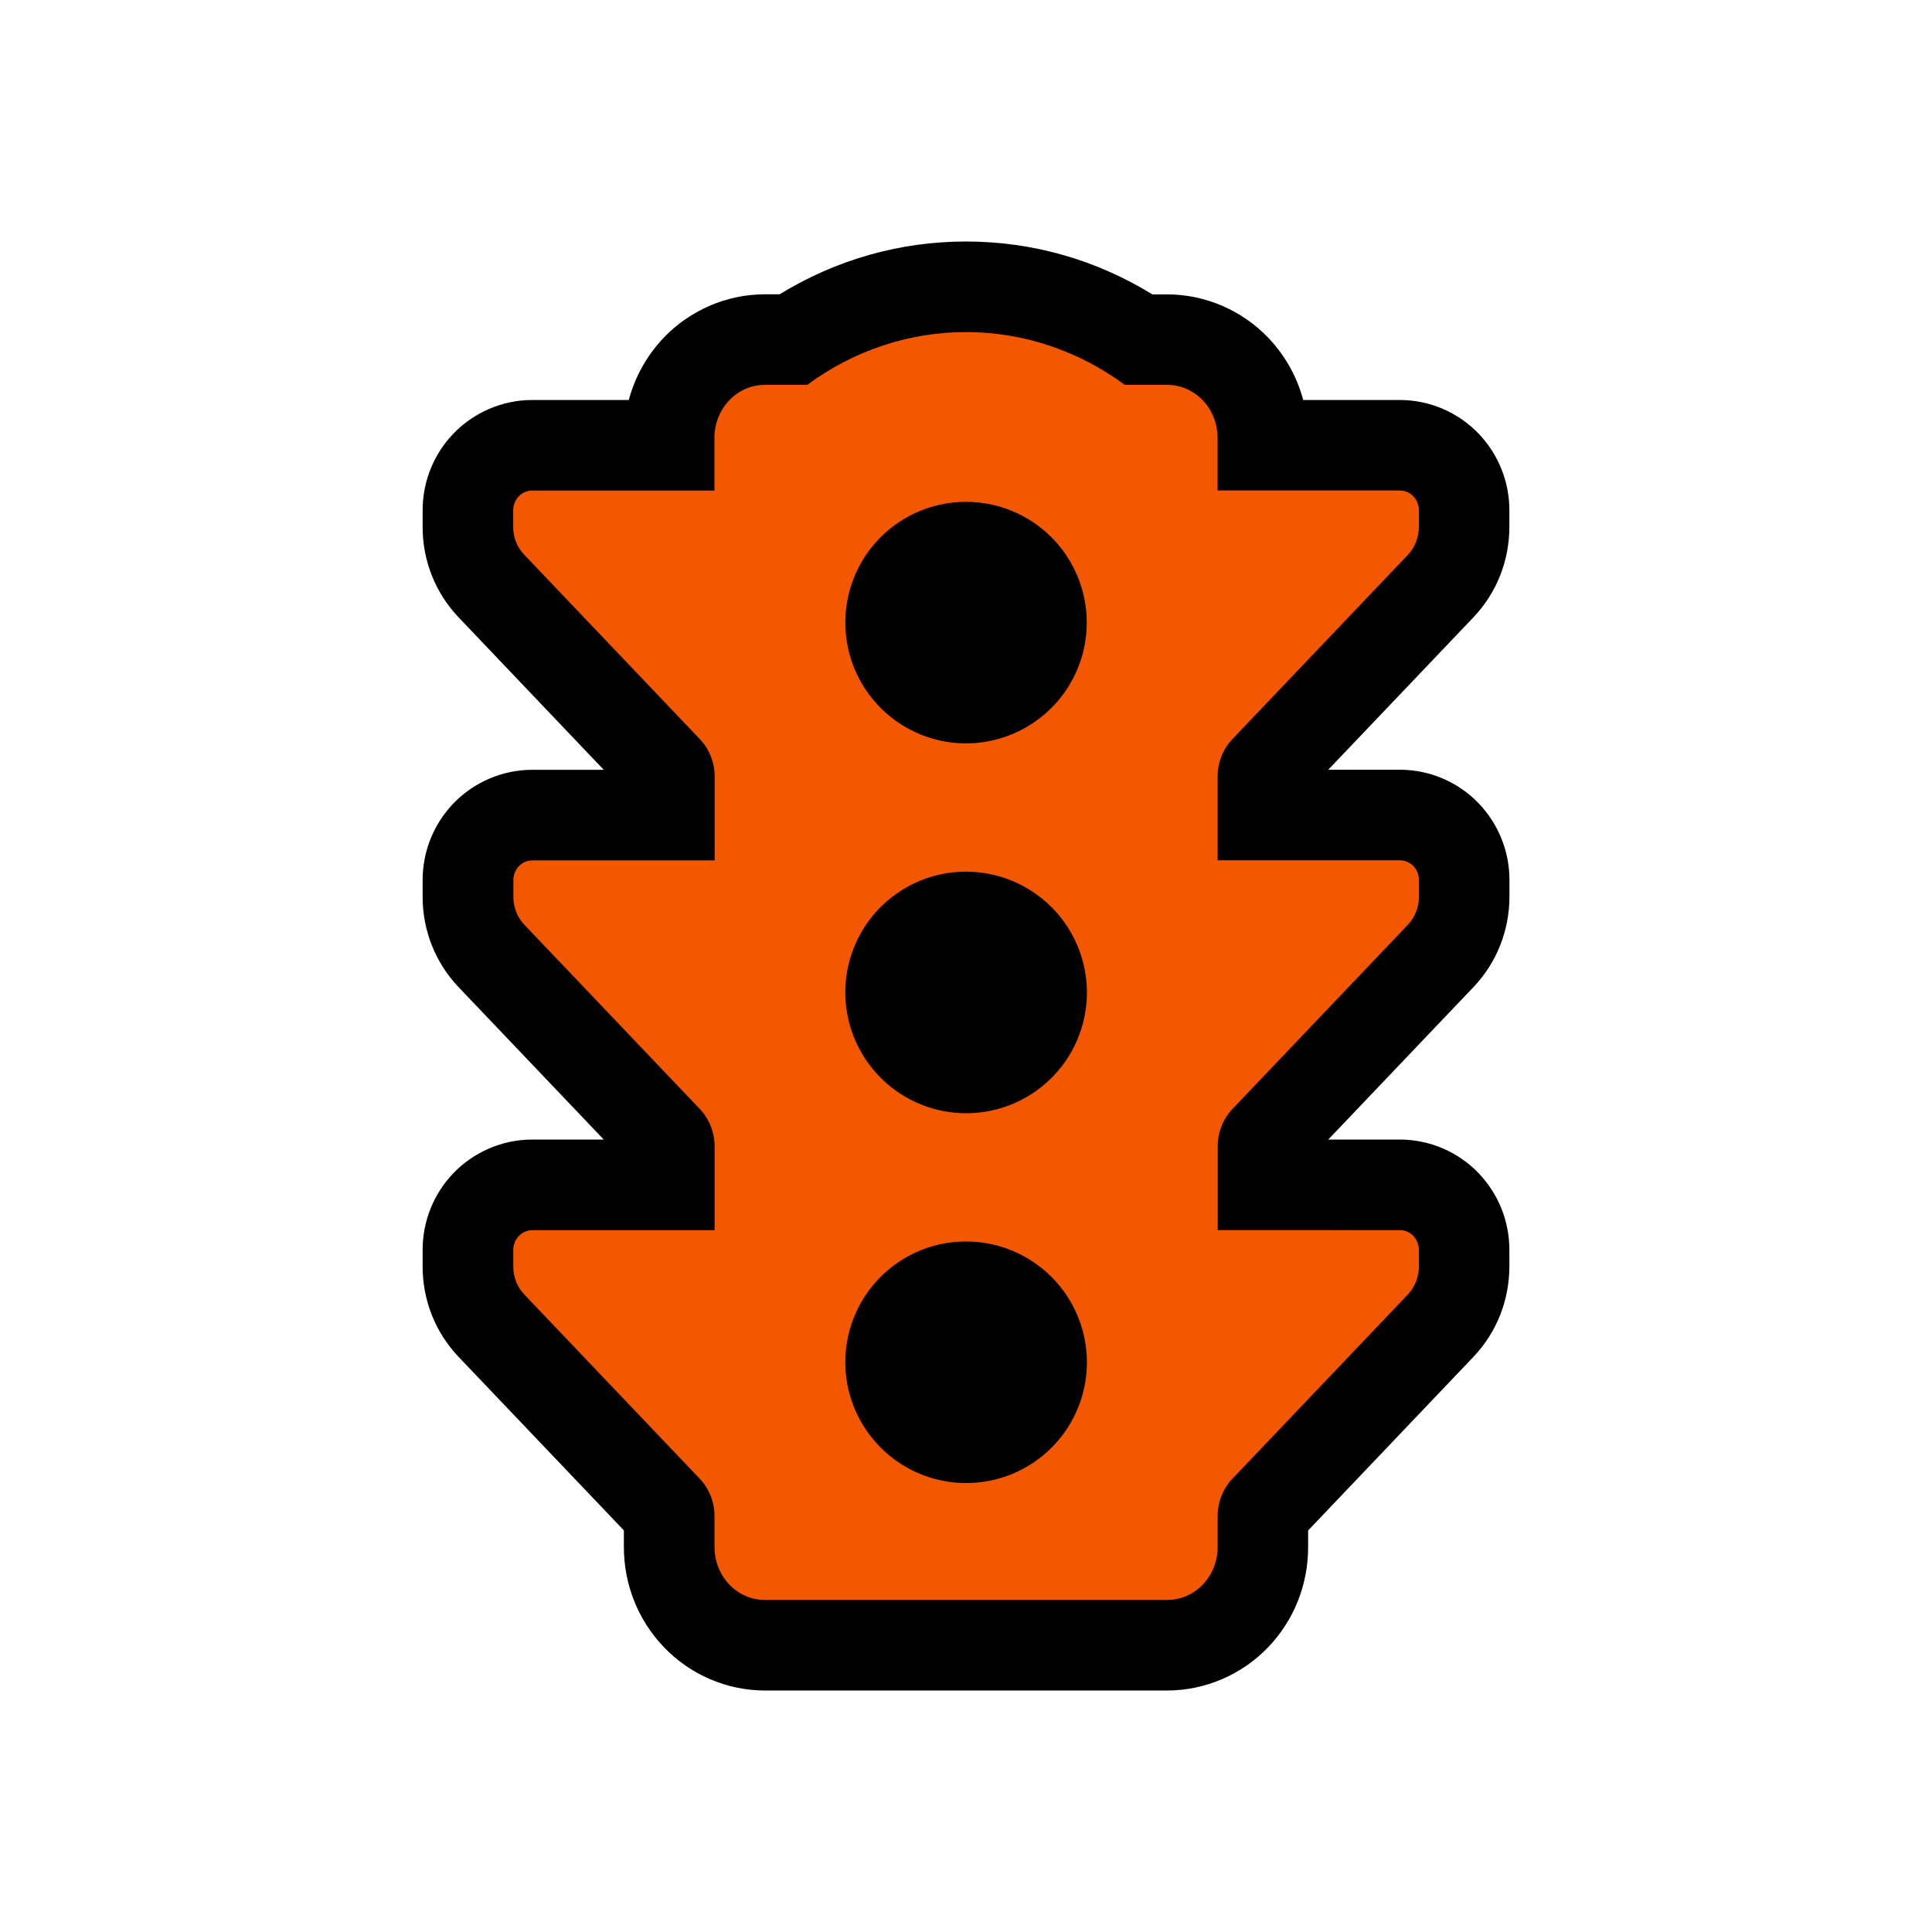 <?xml version="1.0" encoding="utf-8"?>
<!-- Generator: Adobe Illustrator 23.0.1, SVG Export Plug-In . SVG Version: 6.00 Build 0)  -->
<svg version="1.1" baseProfile="tiny" id="icons" xmlns="http://www.w3.org/2000/svg" xmlns:xlink="http://www.w3.org/1999/xlink"
	 x="0px" y="0px" width="24px" height="24px" viewBox="0 0 24 24" xml:space="preserve">
<path d="M12,3c-0.822,0-1.615,0.226-2.315,0.656H9.5c-0.471,0-0.929,0.197-1.257,0.541C8.035,4.417,7.888,4.681,7.811,4.969H6.609
	c-0.368,0-0.725,0.154-0.98,0.421C5.385,5.647,5.25,5.984,5.25,6.34v0.206c0,0.422,0.159,0.82,0.447,1.123L7.5,9.563H6.609
	c-0.368,0-0.725,0.154-0.98,0.421c-0.244,0.257-0.379,0.594-0.379,0.95v0.206c0,0.422,0.159,0.82,0.447,1.123L7.5,14.156H6.609
	c-0.368,0-0.725,0.154-0.98,0.421c-0.244,0.257-0.379,0.594-0.379,0.95v0.206c0,0.422,0.159,0.82,0.447,1.123l2.053,2.155v0.206
	c0,0.465,0.175,0.906,0.493,1.24C8.571,20.803,9.029,21,9.5,21h5c0.471,0,0.929-0.197,1.257-0.541
	c0.318-0.334,0.493-0.774,0.493-1.24v-0.207l2.052-2.155c0.288-0.302,0.447-0.701,0.448-1.123v-0.207
	c0-0.356-0.135-0.693-0.379-0.95c-0.255-0.268-0.612-0.421-0.98-0.421H16.5l1.803-1.893c0.288-0.302,0.447-0.701,0.448-1.123v-0.207
	c0-0.356-0.135-0.693-0.379-0.95c-0.255-0.268-0.612-0.421-0.98-0.421H16.5l1.802-1.892c0.288-0.302,0.447-0.701,0.448-1.123V6.34
	c0-0.356-0.135-0.693-0.379-0.95c-0.255-0.268-0.612-0.421-0.98-0.421h-1.202c-0.077-0.288-0.224-0.552-0.432-0.771
	c-0.328-0.344-0.786-0.541-1.257-0.541h-0.185C13.615,3.226,12.822,3,12,3L12,3z"/>
<path fill-rule="evenodd" fill="#F35700" d="M17.391,15.281c0.062,0,0.122,0.026,0.166,0.072s0.069,0.109,0.069,0.174v0.206
	c0,0.13-0.05,0.256-0.137,0.348l-2.18,2.289c-0.117,0.123-0.183,0.29-0.183,0.464v0.385c0,0.174-0.066,0.341-0.183,0.464
	s-0.276,0.192-0.442,0.192h-5c-0.166,0-0.325-0.069-0.442-0.192s-0.183-0.29-0.183-0.464v-0.385c0-0.174-0.066-0.341-0.183-0.464
	l-2.18-2.289c-0.088-0.092-0.137-0.217-0.137-0.347v-0.206c0-0.065,0.025-0.128,0.069-0.174c0.044-0.046,0.104-0.072,0.166-0.072
	h2.266v-1.041c0-0.174-0.066-0.341-0.183-0.464l-2.18-2.289c-0.088-0.092-0.137-0.217-0.137-0.348v-0.206
	c0-0.065,0.025-0.128,0.069-0.174c0.044-0.046,0.104-0.072,0.166-0.072h2.266V9.647c0-0.174-0.066-0.341-0.183-0.464l-2.18-2.289
	C6.424,6.802,6.375,6.677,6.375,6.546V6.34c0-0.065,0.025-0.128,0.069-0.174C6.488,6.12,6.547,6.094,6.609,6.094h2.266V5.438
	c0-0.174,0.066-0.341,0.183-0.464C9.175,4.85,9.334,4.781,9.5,4.781h0.528C10.605,4.354,11.294,4.125,12,4.125
	c0.706,0,1.395,0.229,1.973,0.656H14.5c0.166,0,0.325,0.069,0.442,0.192c0.117,0.123,0.183,0.29,0.183,0.464v0.656h2.266
	c0.062,0,0.122,0.026,0.166,0.072c0.044,0.046,0.069,0.109,0.069,0.174v0.206c0,0.13-0.05,0.256-0.137,0.348l-2.18,2.289
	c-0.117,0.123-0.183,0.29-0.183,0.464v1.041h2.266c0.062,0,0.122,0.026,0.166,0.072c0.044,0.046,0.069,0.109,0.069,0.174v0.206
	c0,0.13-0.05,0.256-0.137,0.348l-2.18,2.289c-0.117,0.123-0.183,0.29-0.183,0.464v1.041H17.391z"/>
<path fill-rule="evenodd" d="M12,15.422c-0.297,0-0.587,0.088-0.833,0.253c-0.247,0.165-0.439,0.399-0.552,0.673
	c-0.114,0.274-0.143,0.576-0.085,0.867c0.058,0.291,0.201,0.558,0.411,0.768c0.21,0.21,0.477,0.353,0.768,0.411
	c0.291,0.058,0.593,0.028,0.867-0.085c0.274-0.114,0.508-0.306,0.673-0.552c0.165-0.247,0.253-0.537,0.253-0.833
	c0-0.398-0.158-0.779-0.439-1.061C12.779,15.58,12.398,15.422,12,15.422z"/>
<path fill-rule="evenodd" d="M12,10.828c-0.297,0-0.587,0.088-0.833,0.253c-0.247,0.165-0.439,0.399-0.552,0.673
	c-0.114,0.274-0.143,0.576-0.085,0.867c0.058,0.291,0.201,0.558,0.411,0.768c0.21,0.21,0.477,0.353,0.768,0.411
	c0.291,0.058,0.593,0.028,0.867-0.085c0.274-0.114,0.508-0.306,0.673-0.552c0.165-0.247,0.253-0.537,0.253-0.833
	c0-0.398-0.158-0.779-0.439-1.061C12.779,10.986,12.398,10.828,12,10.828z"/>
<path fill-rule="evenodd" d="M12,6.234c-0.297,0-0.587,0.088-0.833,0.253c-0.247,0.165-0.439,0.399-0.552,0.673
	s-0.143,0.576-0.085,0.867c0.058,0.291,0.201,0.558,0.411,0.768c0.21,0.21,0.477,0.353,0.768,0.411S12.3,9.233,12.574,9.12
	c0.274-0.114,0.508-0.306,0.673-0.552C13.412,8.321,13.5,8.031,13.5,7.734c0-0.398-0.158-0.779-0.439-1.061
	C12.779,6.392,12.398,6.234,12,6.234z"/>
</svg>
